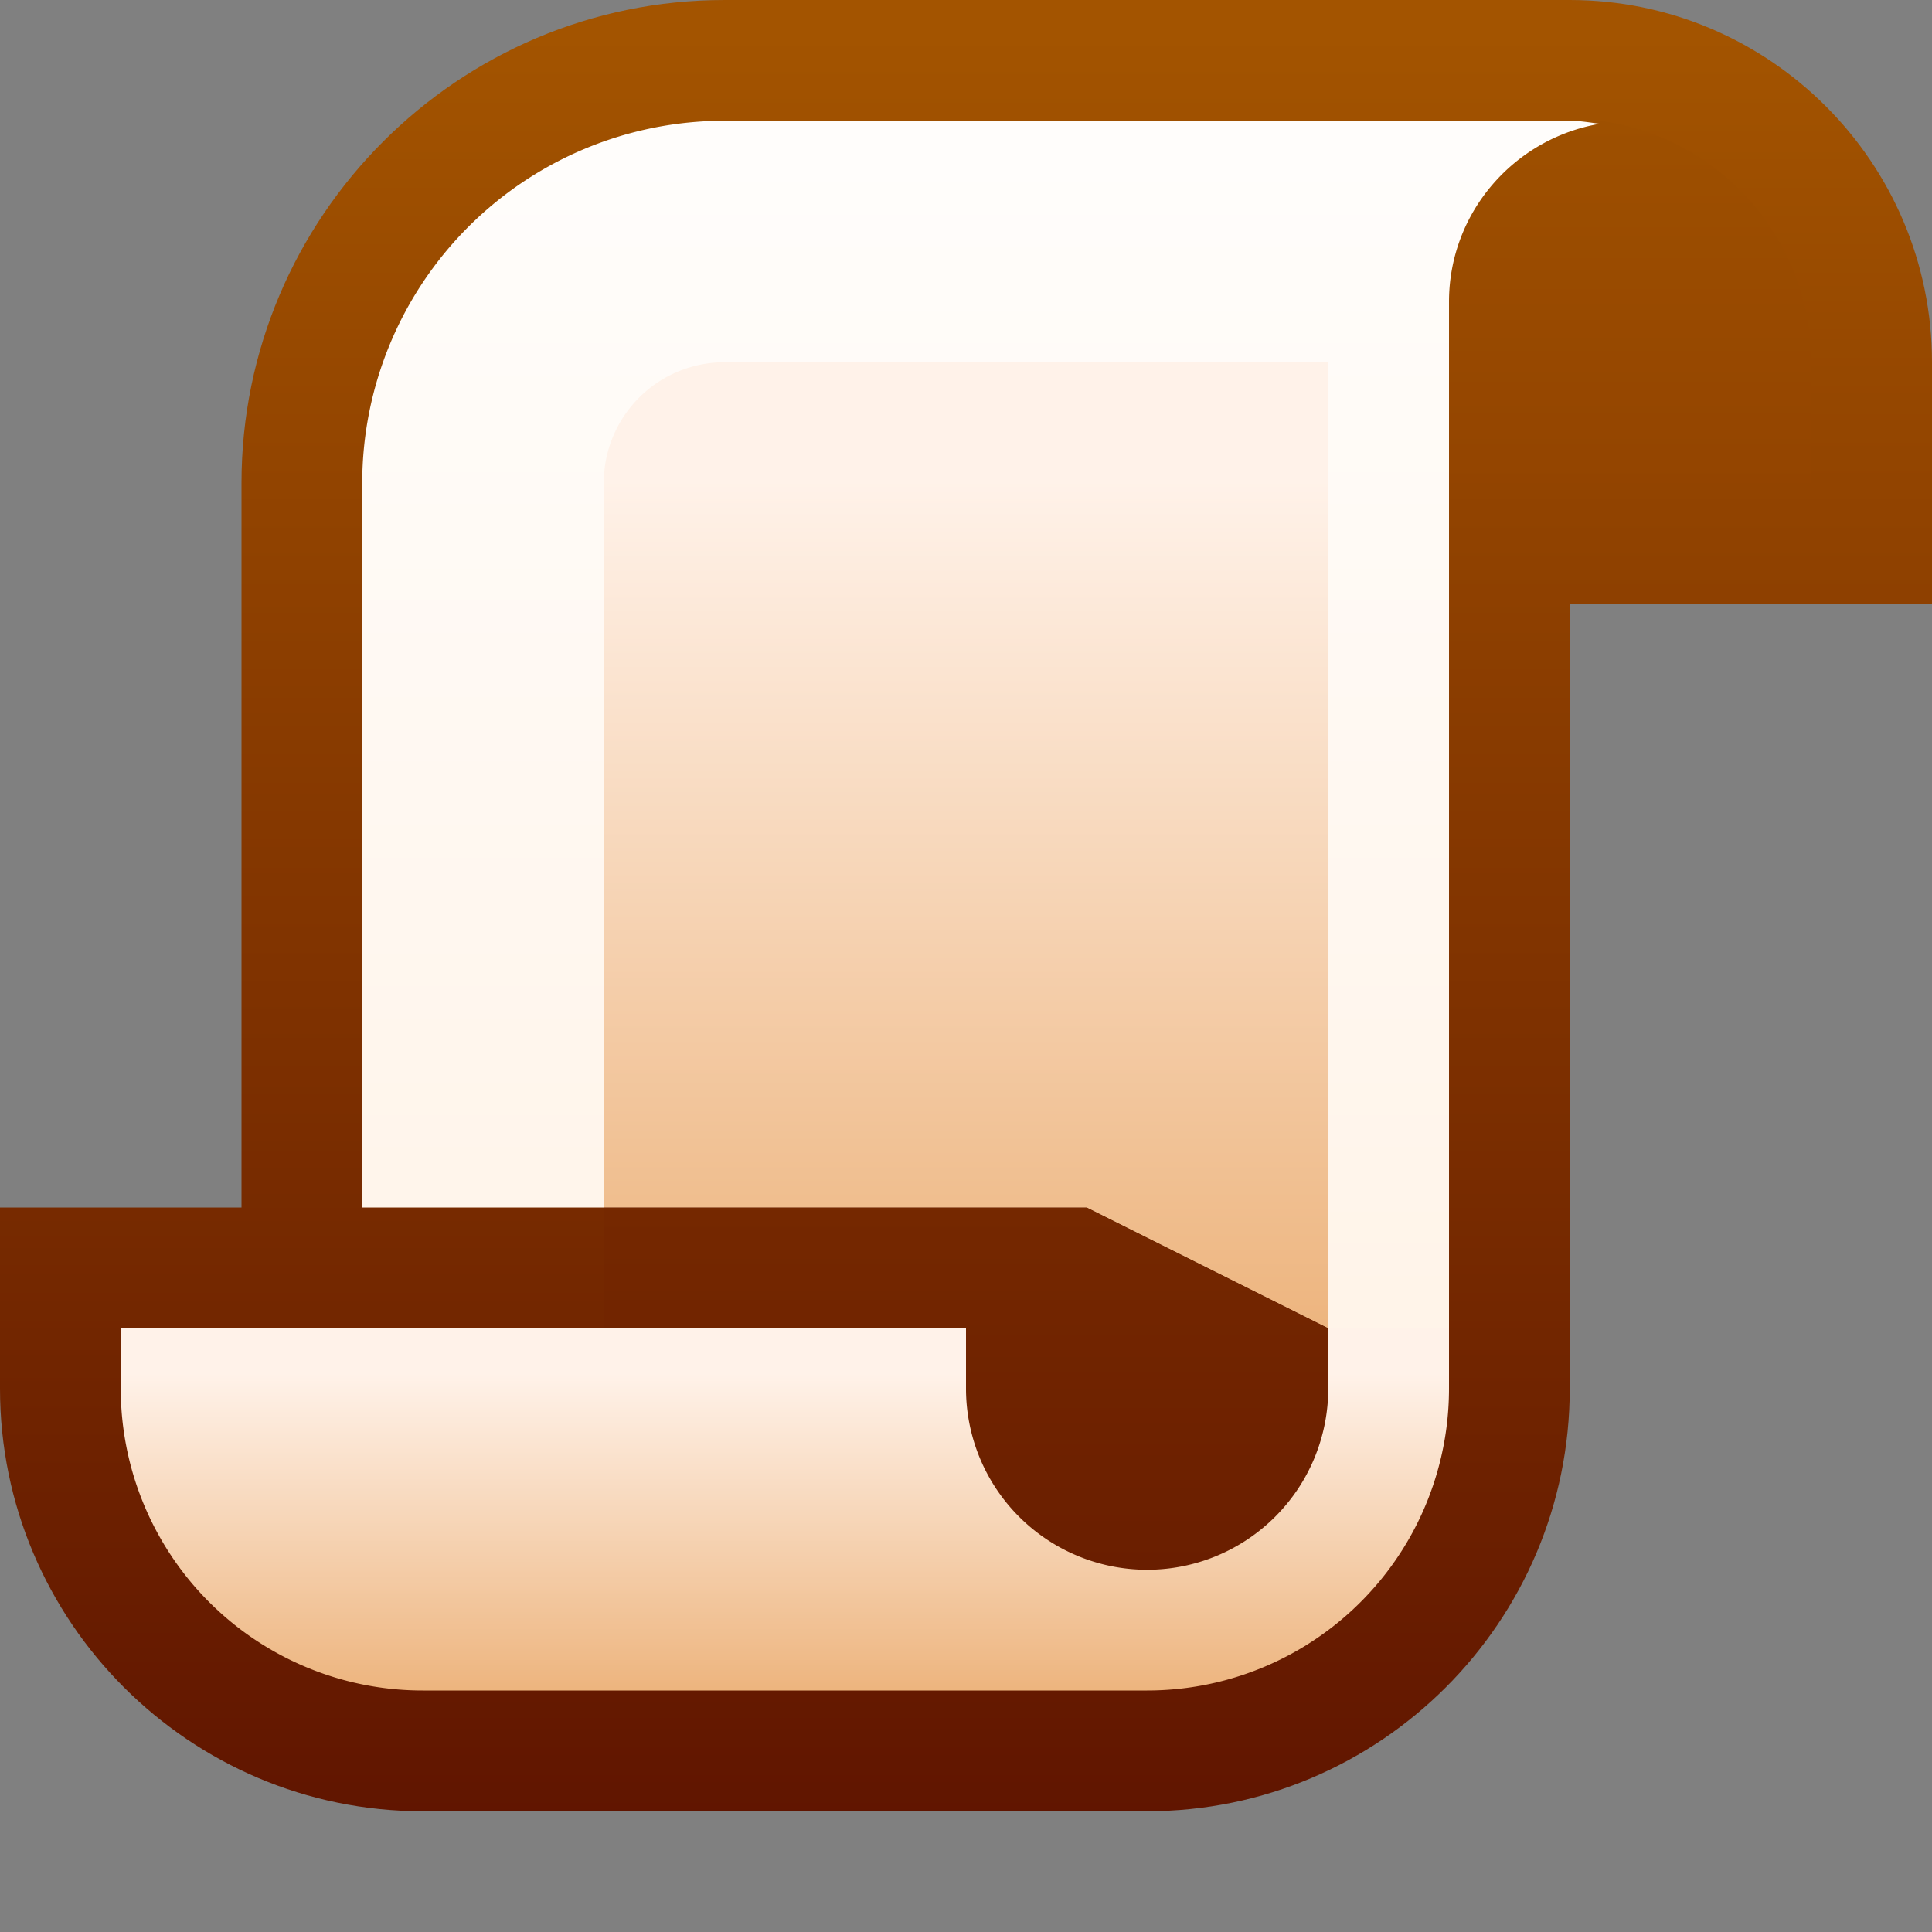 <svg ti:v="1" width="16" height="16" viewBox="0 0 16 16" xmlns="http://www.w3.org/2000/svg" xmlns:ti="urn:schemas-jetbrains-com:tisvg"><rect x="0" y="0" width="16" height="16" fill="#808080" stroke="none"/><rect id="frame" width="16" height="16" fill="none"/><linearGradient id="a" x1=".5" y1=".017" x2=".5" y2="1.051"><stop offset="0" stop-color="#A35400"/><stop offset="1" stop-color="#5D1200"/></linearGradient><path fill-rule="evenodd" d="M6 0C3.794 0 2 1.794 2 4v6H0v1.5C0 13.43 1.57 15 3.5 15h6c1.93 0 3.5-1.57 3.5-3.5V5h3V3c0-1.655-1.346-3-3-3H6z" fill="url(#a)"/><linearGradient id="b" x1=".5" y1="-.006" x2=".5" y2="1.019"><stop offset="0" stop-color="#9E5000"/><stop offset="1" stop-color="#934400"/></linearGradient><path fill-rule="evenodd" d="M12 2.5V4h3V3a2.018 2.018 0 0 0-1.75-2c-.708.12-1.25.758-1.25 1.5z" fill="url(#b)"/><linearGradient id="c" x1=".5" y1=".024" x2=".5" y2="1.517"><stop offset="0" stop-color="#FFFDFB"/><stop offset="1" stop-color="#FFEFDF"/></linearGradient><path fill-rule="evenodd" d="M6 1a3 3 0 0 0-3 3v6h6l2 1h1V2.5c0-.742.542-1.355 1.25-1.475C13.167 1.015 13.085 1 13 1H6z" fill="url(#c)"/><linearGradient id="d" x1=".5" y1=".017" x2=".5" y2="1.051"><stop offset="0" stop-color="#FFF2E9"/><stop offset=".104" stop-color="#FFF2E9"/><stop offset="1" stop-color="#ECB178"/></linearGradient><path fill-rule="evenodd" d="M1 11v.5A2.5 2.5 0 0 0 3.5 14h6a2.5 2.5 0 0 0 2.5-2.5V11H1z" fill="url(#d)"/><linearGradient id="e" x1=".5" y1=".017" x2=".5" y2="1.051"><stop offset="0" stop-color="#FFF2E9"/><stop offset=".104" stop-color="#FFF2E9"/><stop offset="1" stop-color="#ECB178"/></linearGradient><path fill-rule="evenodd" d="M6 3a1 1 0 0 0-1 1v6h4l2 1V3H6z" fill="url(#e)"/><linearGradient id="f" x1=".5" y1=".005" x2=".5" y2="1.001"><stop offset="0" stop-color="#752800"/><stop offset="1" stop-color="#6A1E00"/></linearGradient><path fill-rule="evenodd" d="M5 10v1h3v.5a1.5 1.5 0 0 0 3 0V11l-2-1H5z" fill="url(#f)"/></svg>